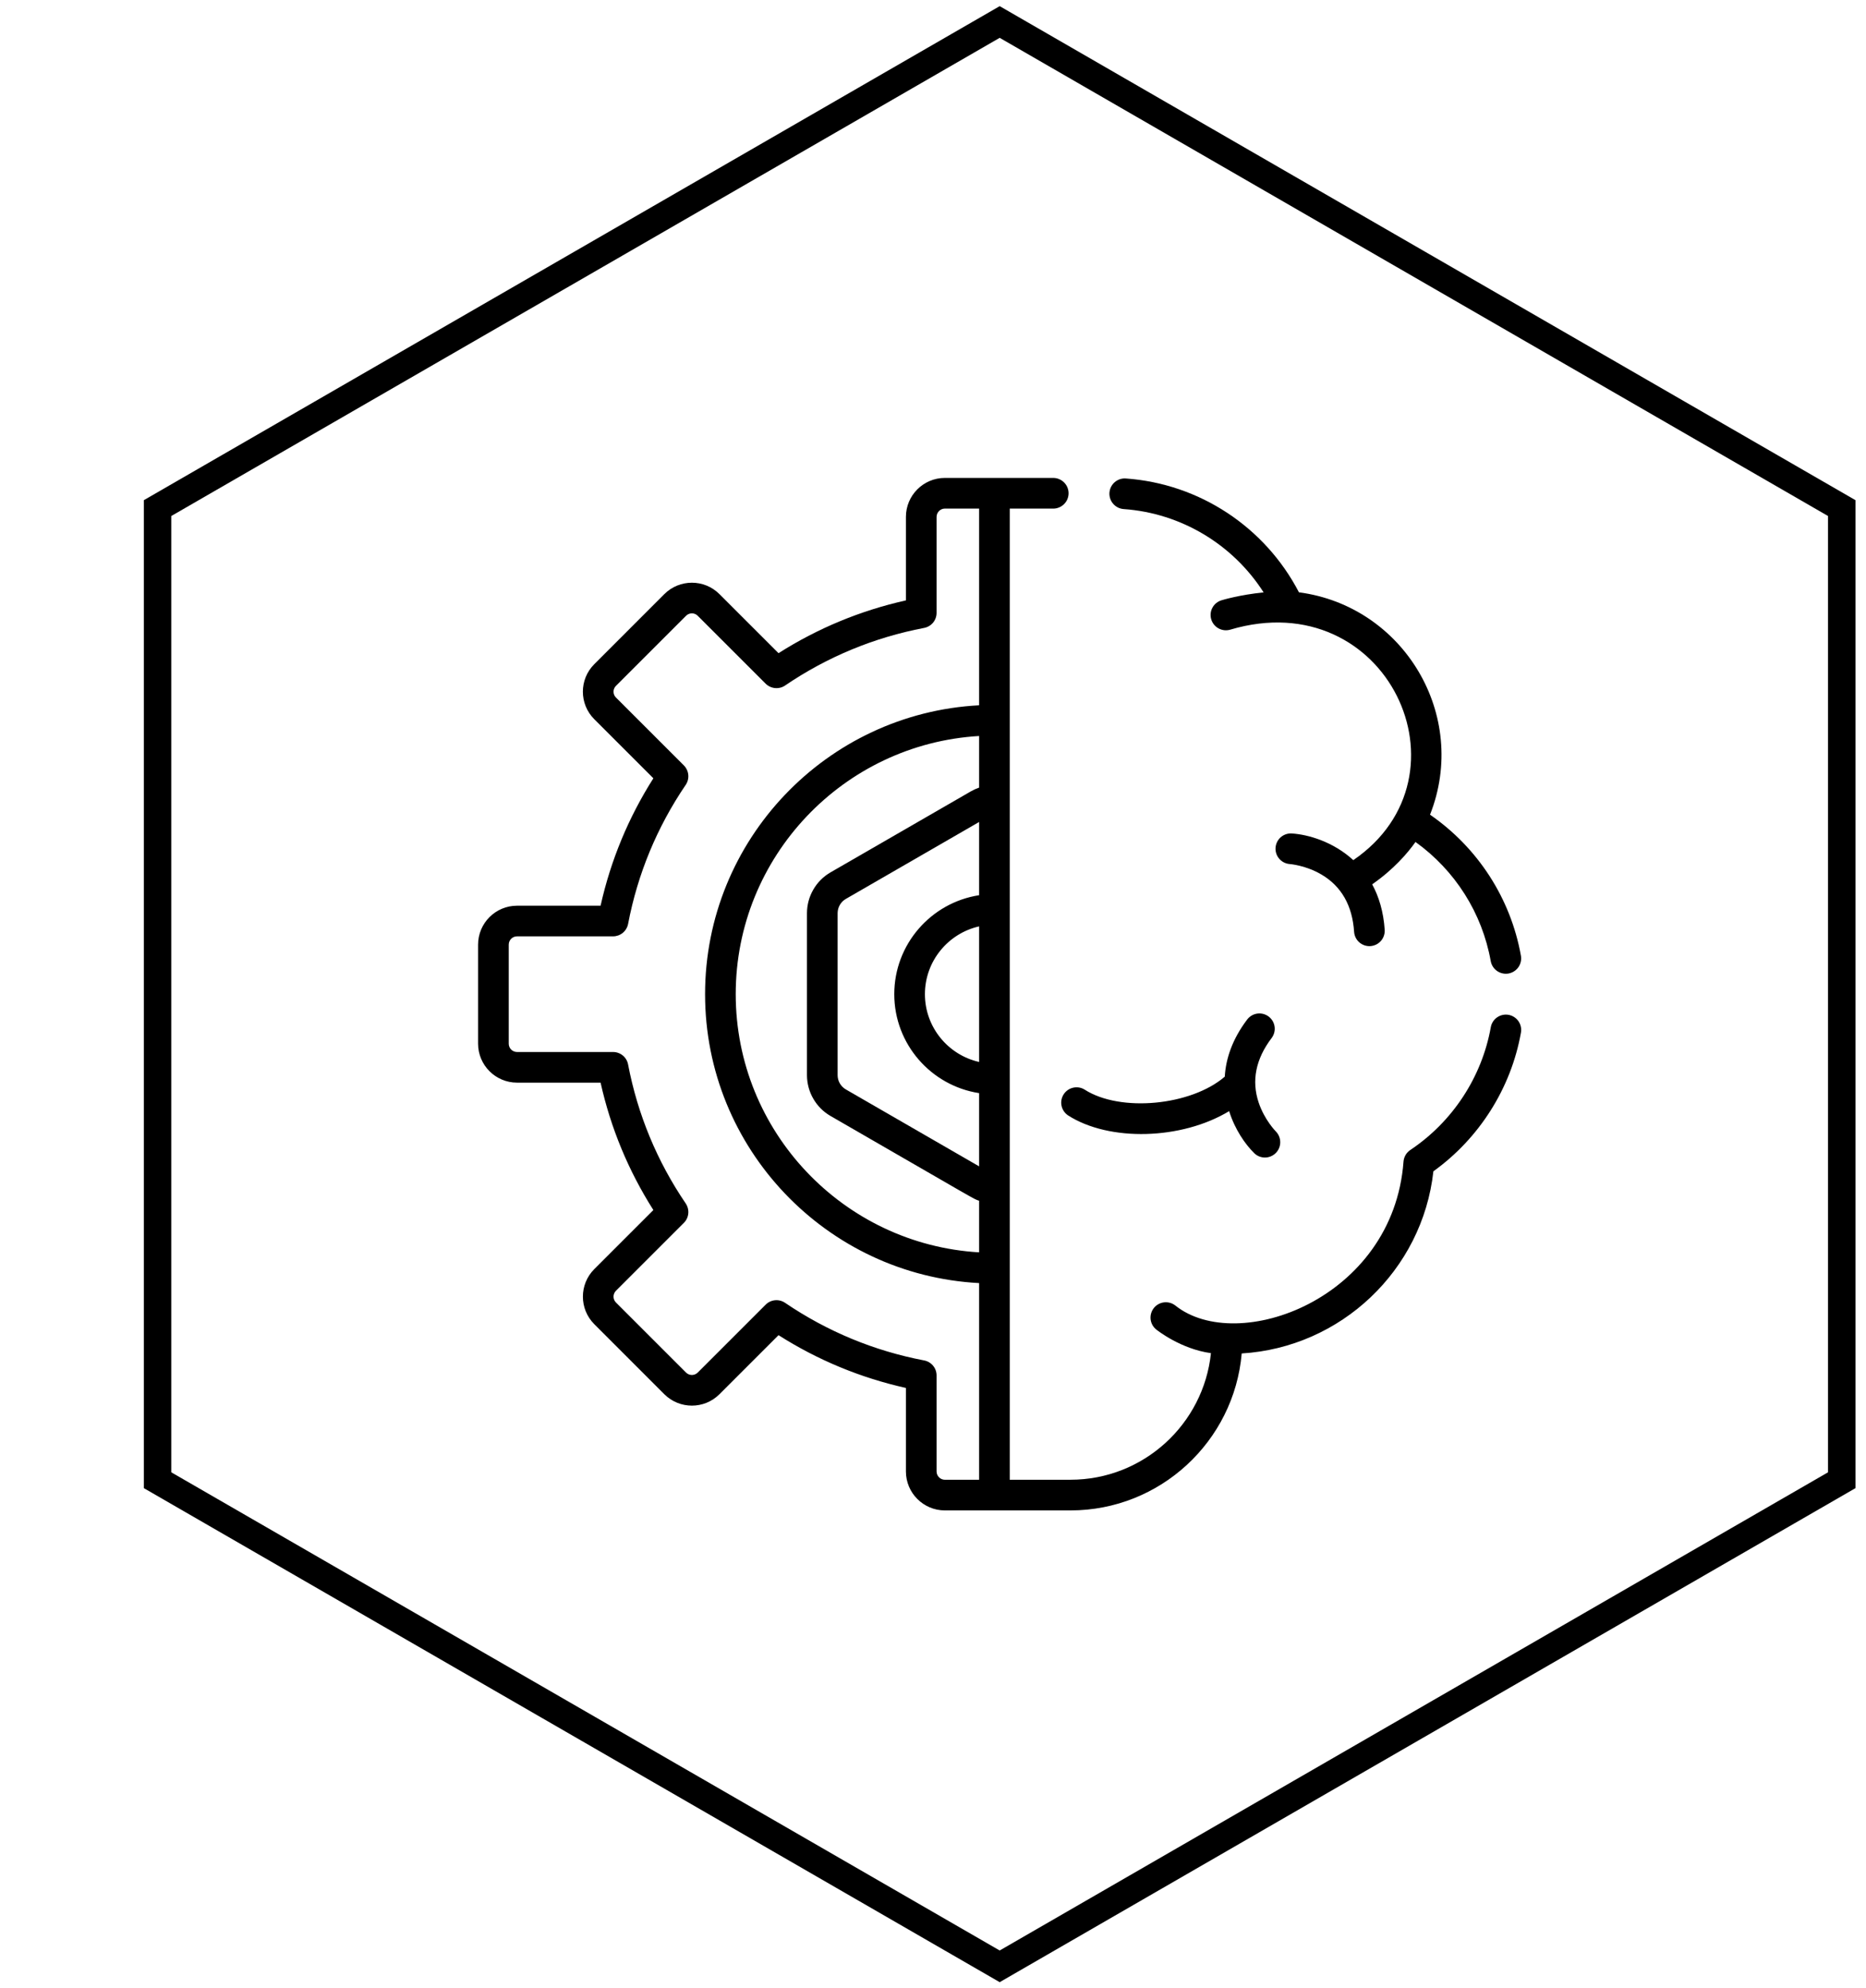 <svg width="61" height="65" viewBox="0 0 61 65" fill="none" xmlns="http://www.w3.org/2000/svg">
<path d="M60.207 16.613V48.399L32.68 64.293L5.151 48.399V16.613L32.68 0.719L60.207 16.613Z" stroke="black" stroke-width="0.897"/>
<g clip-path="url(#clip0_77_4446)">
<path d="M41.705 36.992C41.701 36.988 41.337 36.619 41.147 36.053C40.907 35.338 41.049 34.627 41.57 33.94C41.609 33.888 41.639 33.828 41.655 33.764C41.672 33.7 41.676 33.634 41.667 33.569C41.658 33.504 41.636 33.441 41.603 33.384C41.569 33.327 41.525 33.278 41.473 33.238C41.367 33.158 41.233 33.123 41.102 33.141C40.97 33.159 40.851 33.229 40.771 33.335C40.282 33.981 40.073 34.617 40.038 35.203C38.939 36.153 36.624 36.377 35.457 35.627C35.345 35.557 35.211 35.535 35.082 35.564C34.954 35.593 34.842 35.671 34.771 35.782C34.7 35.892 34.675 36.027 34.702 36.155C34.729 36.284 34.806 36.397 34.915 36.47C36.261 37.335 38.625 37.272 40.181 36.331C40.37 36.933 40.707 37.416 41.001 37.705C41.197 37.898 41.512 37.895 41.706 37.7C41.901 37.504 41.899 37.187 41.705 36.992ZM49.719 31.249C49.385 29.375 48.311 27.717 46.748 26.638C48.03 23.389 45.887 19.817 42.463 19.367C41.353 17.232 39.21 15.815 36.803 15.645C36.528 15.625 36.288 15.833 36.268 16.11C36.259 16.242 36.303 16.373 36.39 16.473C36.477 16.574 36.6 16.635 36.733 16.645C38.613 16.778 40.306 17.802 41.308 19.37C40.53 19.447 39.961 19.618 39.93 19.628C39.803 19.667 39.696 19.754 39.634 19.871C39.571 19.988 39.558 20.125 39.596 20.252C39.676 20.517 39.956 20.667 40.221 20.587C45.344 19.067 48.271 25.369 44.24 28.124C43.587 27.524 42.768 27.285 42.227 27.252C42.095 27.244 41.965 27.289 41.866 27.376C41.767 27.464 41.707 27.587 41.698 27.719C41.68 27.994 41.888 28.232 42.163 28.252C42.169 28.252 42.685 28.292 43.199 28.595C43.85 28.978 44.209 29.608 44.266 30.468C44.275 30.601 44.336 30.724 44.436 30.812C44.536 30.899 44.666 30.944 44.799 30.935C44.865 30.93 44.929 30.913 44.988 30.884C45.047 30.855 45.099 30.814 45.143 30.765C45.186 30.715 45.219 30.658 45.24 30.595C45.261 30.533 45.27 30.467 45.266 30.401C45.226 29.808 45.076 29.318 44.857 28.915C45.561 28.424 46.011 27.9 46.273 27.53C47.566 28.458 48.452 29.853 48.732 31.425C48.756 31.556 48.83 31.672 48.939 31.748C49.048 31.824 49.183 31.854 49.314 31.831C49.444 31.807 49.561 31.733 49.637 31.624C49.713 31.515 49.742 31.38 49.719 31.249Z" fill="black"/>
<path d="M49.315 33.182C49.184 33.159 49.049 33.189 48.94 33.265C48.831 33.341 48.757 33.457 48.734 33.588C48.444 35.215 47.485 36.679 46.102 37.602C46.039 37.644 45.986 37.701 45.948 37.766C45.91 37.832 45.887 37.906 45.881 37.982C45.546 42.482 40.453 44.312 38.421 42.686C38.317 42.605 38.185 42.568 38.054 42.583C37.923 42.598 37.804 42.664 37.721 42.767C37.639 42.87 37.6 43.001 37.613 43.132C37.627 43.263 37.691 43.384 37.793 43.467C37.831 43.498 38.601 44.109 39.586 44.244C39.345 46.566 37.378 48.383 34.994 48.383H33.009V16.63H34.431C34.497 16.63 34.562 16.617 34.623 16.591C34.684 16.566 34.739 16.529 34.785 16.483C34.832 16.436 34.869 16.381 34.894 16.32C34.919 16.259 34.932 16.194 34.932 16.128C34.932 16.063 34.919 15.998 34.894 15.937C34.869 15.876 34.832 15.821 34.785 15.774C34.739 15.728 34.684 15.691 34.623 15.666C34.562 15.64 34.497 15.627 34.431 15.627H30.887C30.186 15.627 29.615 16.198 29.615 16.9V19.631C28.132 19.962 26.734 20.541 25.45 21.357L23.518 19.425C23.022 18.929 22.215 18.929 21.718 19.425L19.427 21.717C18.93 22.214 18.93 23.019 19.427 23.516L21.359 25.448C20.543 26.733 19.964 28.131 19.633 29.614H16.901C16.2 29.614 15.629 30.184 15.629 30.886V34.127C15.629 34.828 16.2 35.399 16.901 35.399H19.633C19.964 36.883 20.543 38.28 21.359 39.565L19.427 41.497C18.931 41.993 18.931 42.8 19.427 43.296L21.718 45.588C22.215 46.084 23.022 46.084 23.518 45.588L25.45 43.656C26.734 44.472 28.132 45.051 29.615 45.382V48.113C29.615 48.815 30.186 49.386 30.887 49.386L34.994 49.386C37.928 49.386 40.343 47.125 40.592 44.254C43.831 44.057 46.499 41.541 46.858 38.298C48.359 37.219 49.397 35.579 49.72 33.764C49.743 33.633 49.714 33.498 49.638 33.389C49.562 33.28 49.446 33.206 49.315 33.182ZM32.007 23.061C27.023 23.322 23.049 27.459 23.049 32.507C23.049 37.554 27.023 41.691 32.007 41.953V48.384H30.888C30.816 48.383 30.747 48.355 30.697 48.304C30.646 48.254 30.617 48.185 30.617 48.113V44.974C30.617 44.857 30.577 44.744 30.502 44.654C30.428 44.565 30.325 44.503 30.21 44.482C28.574 44.17 27.045 43.536 25.665 42.599C25.569 42.533 25.452 42.503 25.336 42.514C25.22 42.525 25.112 42.576 25.029 42.659L22.809 44.879C22.758 44.929 22.69 44.958 22.618 44.958C22.546 44.958 22.478 44.929 22.427 44.879L20.135 42.587C20.11 42.562 20.09 42.532 20.077 42.5C20.063 42.467 20.056 42.432 20.056 42.396C20.056 42.361 20.063 42.326 20.077 42.293C20.09 42.26 20.11 42.23 20.135 42.205L22.355 39.985C22.438 39.903 22.489 39.794 22.5 39.678C22.511 39.562 22.481 39.446 22.416 39.349C21.478 37.969 20.845 36.44 20.532 34.804C20.511 34.69 20.45 34.586 20.36 34.512C20.27 34.438 20.157 34.397 20.04 34.397H16.901C16.829 34.397 16.761 34.368 16.71 34.318C16.66 34.267 16.631 34.198 16.631 34.127V30.886C16.631 30.814 16.66 30.746 16.71 30.695C16.761 30.644 16.829 30.616 16.901 30.616H20.041C20.157 30.616 20.27 30.575 20.36 30.501C20.45 30.426 20.511 30.323 20.533 30.208C20.845 28.573 21.478 27.044 22.416 25.663C22.481 25.567 22.511 25.451 22.5 25.335C22.489 25.219 22.438 25.11 22.356 25.027L20.136 22.807C20.11 22.782 20.09 22.752 20.077 22.72C20.063 22.687 20.056 22.652 20.056 22.616C20.056 22.581 20.063 22.546 20.077 22.513C20.09 22.48 20.11 22.45 20.136 22.425L22.427 20.134C22.452 20.108 22.482 20.089 22.515 20.075C22.547 20.061 22.583 20.054 22.618 20.054C22.654 20.054 22.689 20.061 22.721 20.075C22.754 20.089 22.784 20.108 22.809 20.134L25.029 22.354C25.112 22.436 25.22 22.487 25.337 22.498C25.453 22.509 25.569 22.48 25.665 22.414C27.045 21.476 28.574 20.843 30.21 20.531C30.325 20.509 30.428 20.448 30.503 20.358C30.577 20.268 30.617 20.155 30.617 20.039V16.9C30.618 16.828 30.646 16.759 30.697 16.709C30.747 16.658 30.816 16.63 30.888 16.629H32.007V23.061ZM29.234 32.507C29.234 34.141 30.439 35.5 32.007 35.742V38.136L27.649 35.62C27.568 35.573 27.501 35.505 27.454 35.424C27.407 35.343 27.383 35.251 27.382 35.158V29.855C27.383 29.762 27.407 29.67 27.454 29.589C27.501 29.508 27.568 29.44 27.649 29.393L32.007 26.877V29.271C30.439 29.513 29.234 30.872 29.234 32.507ZM32.007 30.29V34.723C30.995 34.494 30.236 33.587 30.236 32.507C30.236 31.426 30.995 30.519 32.007 30.29ZM31.74 25.874L27.148 28.525C26.915 28.66 26.721 28.854 26.587 29.088C26.452 29.321 26.381 29.586 26.38 29.855V35.158C26.381 35.427 26.452 35.692 26.587 35.925C26.721 36.159 26.915 36.353 27.148 36.488C32.154 39.378 31.808 39.192 32.007 39.26V40.948C27.576 40.688 24.051 37.001 24.051 32.506C24.051 28.011 27.576 24.325 32.007 24.065V25.753C31.914 25.785 31.825 25.825 31.74 25.874Z" fill="black"/>
</g>
<defs>
<clipPath id="clip0_77_4446">
<rect width="34.099" height="34.099" fill="white" transform="translate(15.629 15.457)"/>
</clipPath>
</defs>
</svg>
